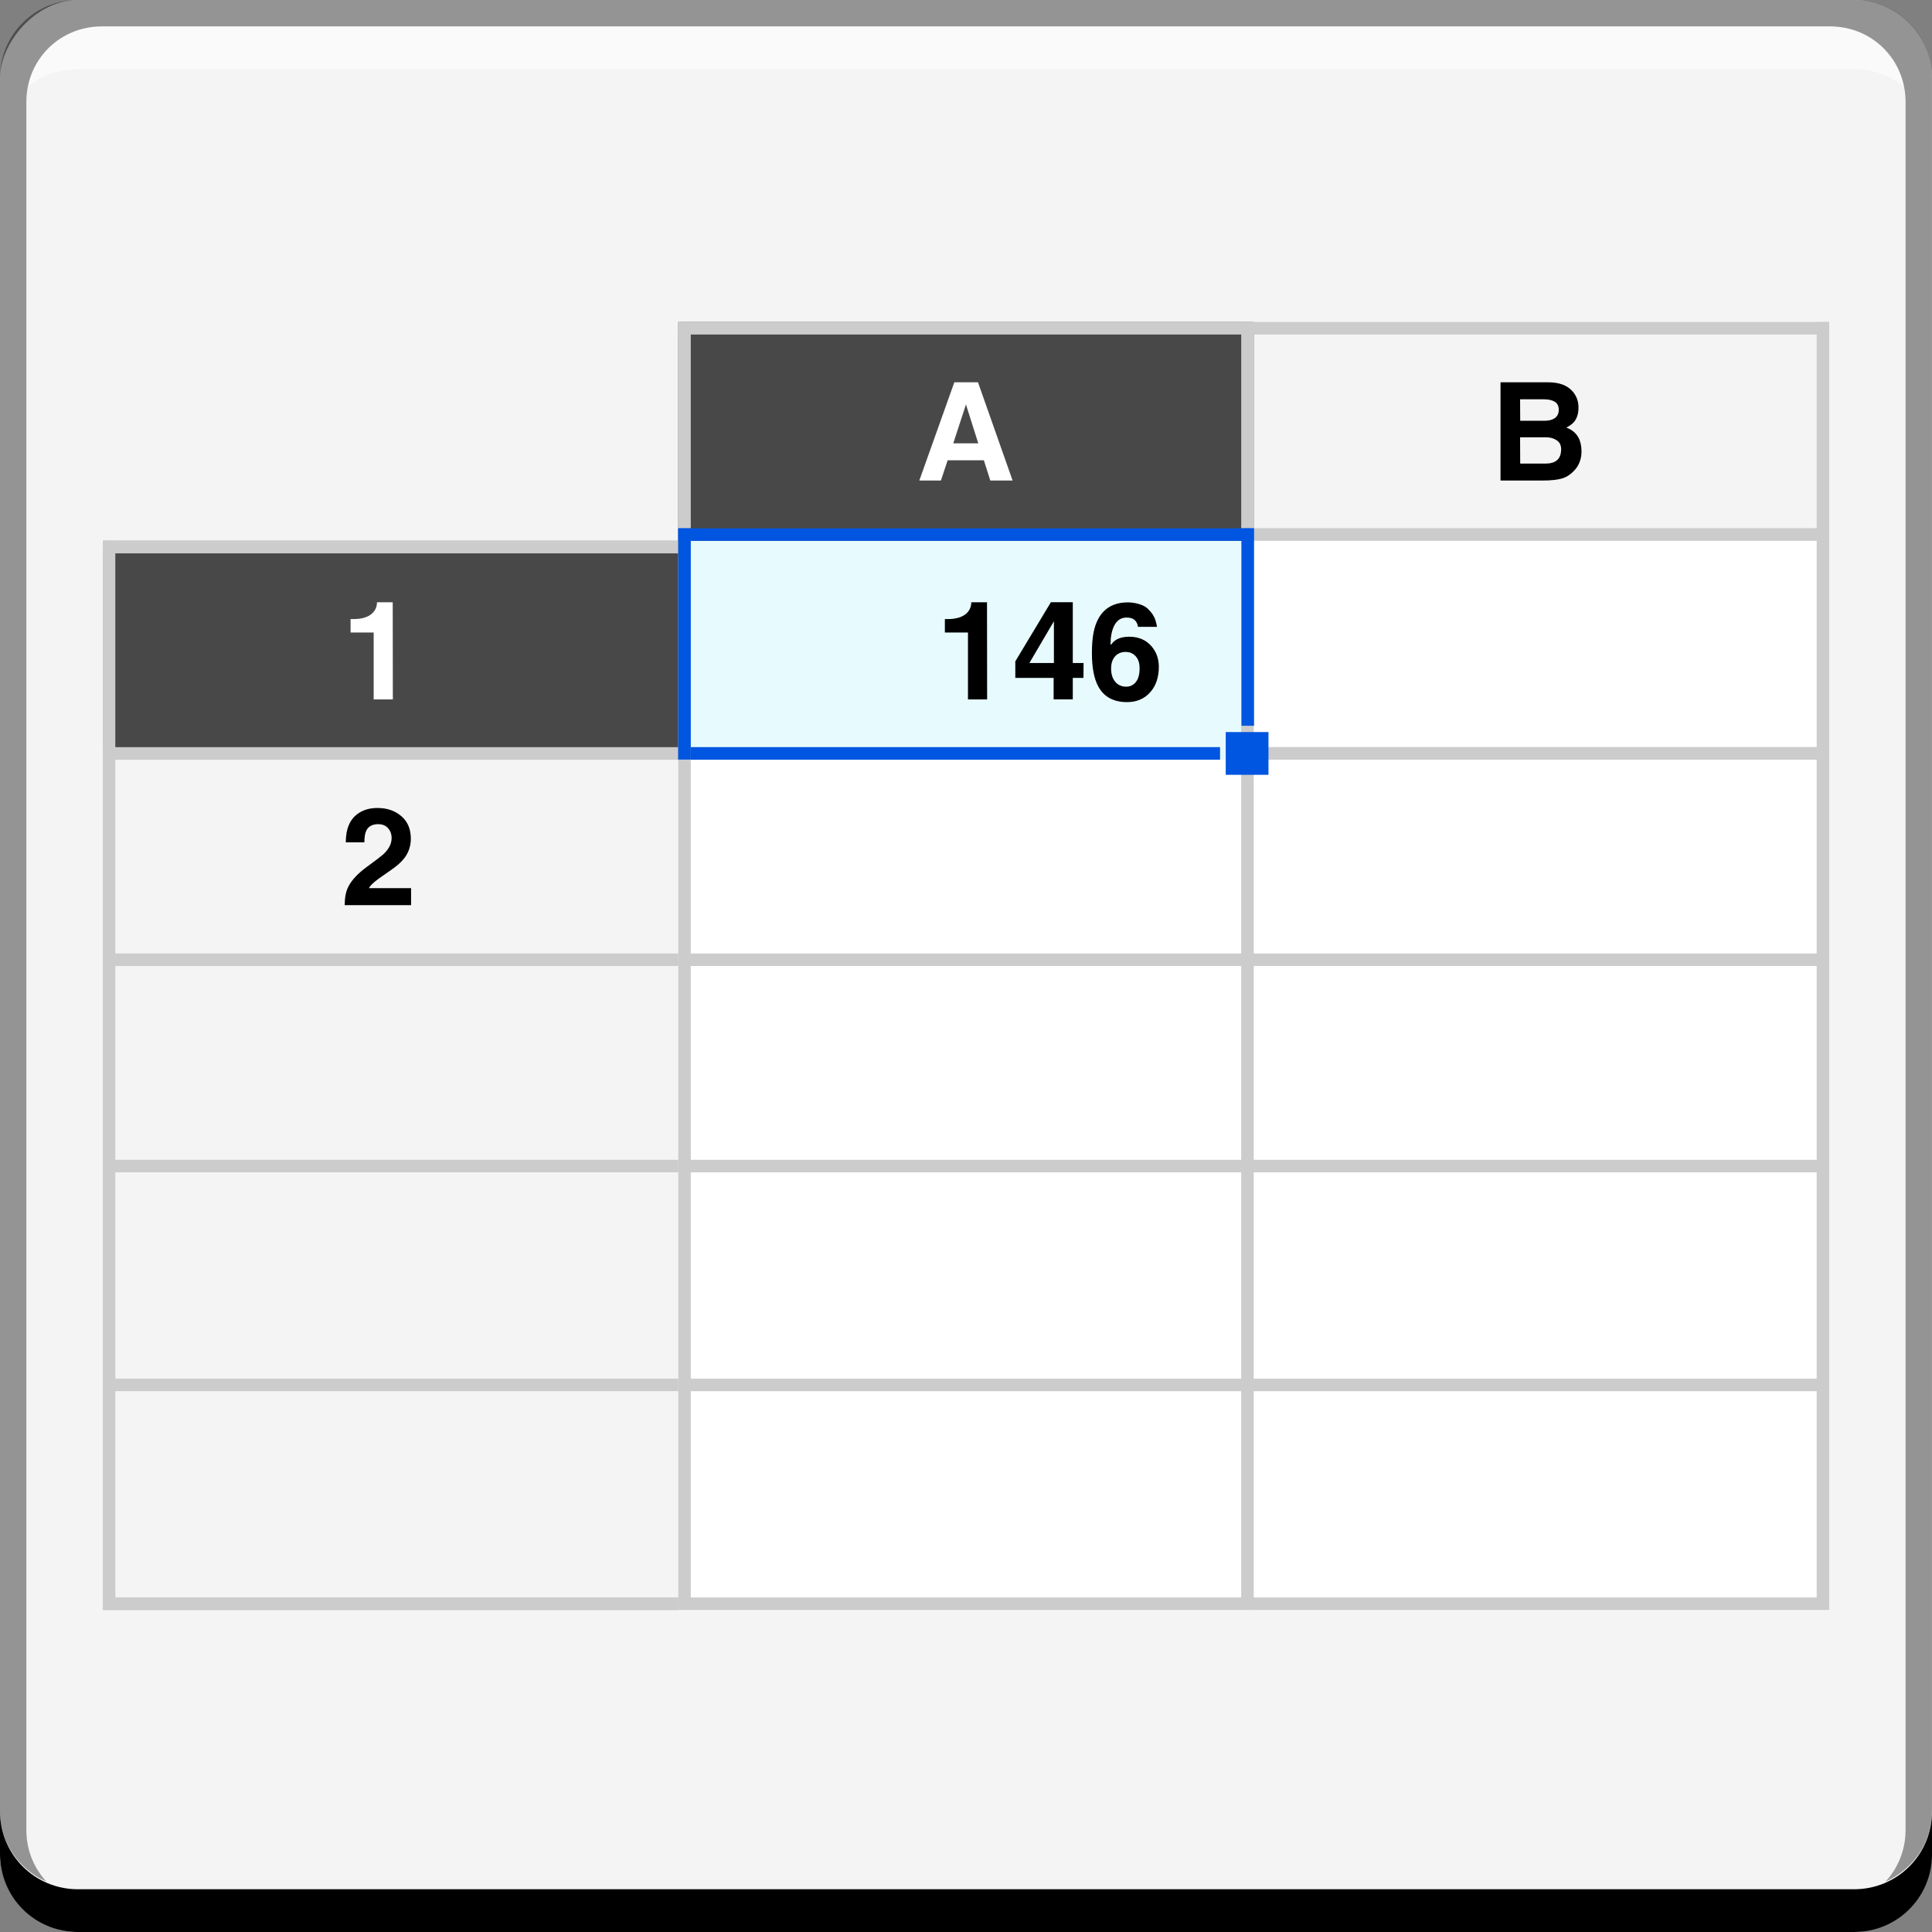 <?xml version="1.0" encoding="UTF-8" standalone="no"?>
<!-- Created with Inkscape (http://www.inkscape.org/) -->

<svg
   xmlns:dc="http://purl.org/dc/elements/1.1/"
   xmlns:cc="http://creativecommons.org/ns#"
   xmlns:rdf="http://www.w3.org/1999/02/22-rdf-syntax-ns#"
   xmlns:svg="http://www.w3.org/2000/svg"
   xmlns="http://www.w3.org/2000/svg"
   xmlns:sodipodi="http://sodipodi.sourceforge.net/DTD/sodipodi-0.dtd"
   xmlns:inkscape="http://www.inkscape.org/namespaces/inkscape"
   width="48"
   height="48"
   id="svg2"
   version="1.1"
   inkscape:version="0.48+devel r12112"
   sodipodi:docname="calligrasheets.svg">
  <rect width="100%" height="100%" fill="#808080" stroke="none"/>
  <defs
     id="defs4" />
  <sodipodi:namedview
     id="base"
     pagecolor="#ffffff"
     bordercolor="#666666"
     borderopacity="1.0"
     inkscape:pageopacity="0.0"
     inkscape:pageshadow="2"
     inkscape:zoom="2"
     inkscape:cx="-5.8145188"
     inkscape:cy="35.602859"
     inkscape:document-units="px"
     inkscape:current-layer="layer1"
     showgrid="false"
     inkscape:window-width="1366"
     inkscape:window-height="718"
     inkscape:window-x="0"
     inkscape:window-y="28"
     inkscape:window-maximized="1" />
  <g
     inkscape:label="Capa 1"
     inkscape:groupmode="layer"
     id="layer1"
     transform="translate(0,-1004.362)">
    <rect
       style="fill:#f4f4f4;fill-opacity:1;stroke:none"
       id="rect2991-1"
       width="48"
       height="48"
       x="2.5e-07"
       y="-1052.362"
       ry="1.945"
       transform="scale(1,-1)" />
    <path
       inkscape:connector-curvature="0"
       style="fill:#000000;fill-opacity:1;stroke:none"
       d="m -2.5e-7,1049.362 0,1.062 c 0,1.077 0.86,1.938 1.938,1.938 l 44.125,0 c 1.077,0 1.938,-0.86 1.938,-1.938 l 0,-1.062 c 0,1.077 -0.86,1.938 -1.938,1.938 l -44.125,0 C 0.86,1051.3 -2.5e-7,1050.439 -2.5e-7,1049.362 Z"
       id="rect846" />
    <path
       inkscape:connector-curvature="0"
       style="fill:#ffffff;fill-opacity:0.537;stroke:none"
       d="m 2.531,1005.019 c -0.917,0 -1.671,0.639 -1.844,1.5 0.336,-0.28 0.775,-0.438 1.25,-0.438 l 44.125,0 c 0.475,0 0.914,0.158 1.25,0.438 -0.173,-0.861 -0.927,-1.5 -1.844,-1.5 L 2.531,1005.019 Z"
       id="path7515" />
    <path
       inkscape:connector-curvature="0"
       style="fill:#000000;fill-opacity:0.392;stroke:none"
       d="m 1.937,1004.362 c -1.077,0 -1.938,0.86 -1.938,1.938 l 0,43.062 c 0,0.793 0.48,1.449 1.156,1.75 -0.309,-0.333 -0.5,-0.782 -0.5,-1.281 l 0,-42.938 c 0,-1.048 0.827,-1.875 1.875,-1.875 l 42.938,0 c 1.048,0 1.875,0.827 1.875,1.875 l 0,42.938 c 0,0.499 -0.191,0.948 -0.5,1.281 0.676,-0.301 1.156,-0.957 1.156,-1.75 l 0,-43.062 c 0,-1.077 -0.86,-1.938 -1.938,-1.938 L 1.937,1004.362 Z"
       id="rect4280" />
    <rect
       style="color:#000000;fill:#ffffff;fill-opacity:1;fill-rule:nonzero;stroke:none;stroke-width:0.2;marker:none;visibility:visible;display:inline;overflow:visible;enable-background:accumulate"
       id="rect981"
       width="14.297"
       height="5.437"
       x="31.138"
       y="1038.925"
       ry="0" />
    <rect
       ry="0"
       y="1038.925"
       x="16.851"
       height="5.437"
       width="14.297"
       id="rect983"
       style="color:#000000;fill:#ffffff;fill-opacity:1;fill-rule:nonzero;stroke:none;stroke-width:0.2;marker:none;visibility:visible;display:inline;overflow:visible;enable-background:accumulate" />
    <rect
       ry="0"
       y="1044.051"
       x="31.138"
       height="0.311"
       width="14.297"
       id="rect985"
       style="color:#000000;fill:#cccccc;fill-opacity:1;fill-rule:nonzero;stroke:none;stroke-width:0.2;marker:none;visibility:visible;display:inline;overflow:visible;enable-background:accumulate" />
    <rect
       style="color:#000000;fill:#cccccc;fill-opacity:1;fill-rule:nonzero;stroke:none;stroke-width:0.2;marker:none;visibility:visible;display:inline;overflow:visible;enable-background:accumulate"
       id="rect987"
       width="14.297"
       height="0.311"
       x="16.851"
       y="1044.051"
       ry="0" />
    <rect
       ry="0"
       y="1033.488"
       x="31.138"
       height="5.437"
       width="14.297"
       id="rect971"
       style="color:#000000;fill:#ffffff;fill-opacity:1;fill-rule:nonzero;stroke:none;stroke-width:0.2;marker:none;visibility:visible;display:inline;overflow:visible;enable-background:accumulate" />
    <rect
       style="color:#000000;fill:#ffffff;fill-opacity:1;fill-rule:nonzero;stroke:none;stroke-width:0.2;marker:none;visibility:visible;display:inline;overflow:visible;enable-background:accumulate"
       id="rect973"
       width="14.297"
       height="5.437"
       x="16.851"
       y="1033.488"
       ry="0" />
    <rect
       style="color:#000000;fill:#cccccc;fill-opacity:1;fill-rule:nonzero;stroke:none;stroke-width:0.2;marker:none;visibility:visible;display:inline;overflow:visible;enable-background:accumulate"
       id="rect975"
       width="14.297"
       height="0.311"
       x="31.138"
       y="1038.614"
       ry="0" />
    <rect
       ry="0"
       y="1038.614"
       x="16.851"
       height="0.311"
       width="14.297"
       id="rect977"
       style="color:#000000;fill:#cccccc;fill-opacity:1;fill-rule:nonzero;stroke:none;stroke-width:0.2;marker:none;visibility:visible;display:inline;overflow:visible;enable-background:accumulate" />
    <rect
       style="color:#000000;fill:#ffffff;fill-opacity:1;fill-rule:nonzero;stroke:none;stroke-width:0.2;marker:none;visibility:visible;display:inline;overflow:visible;enable-background:accumulate"
       id="rect933"
       width="14.297"
       height="5.437"
       x="31.138"
       y="1028.051"
       ry="0" />
    <rect
       ry="0"
       y="1028.051"
       x="16.851"
       height="5.437"
       width="14.297"
       id="rect935"
       style="color:#000000;fill:#ffffff;fill-opacity:1;fill-rule:nonzero;stroke:none;stroke-width:0.2;marker:none;visibility:visible;display:inline;overflow:visible;enable-background:accumulate" />
    <rect
       ry="0"
       y="1033.177"
       x="31.138"
       height="0.311"
       width="14.297"
       id="rect943"
       style="color:#000000;fill:#cccccc;fill-opacity:1;fill-rule:nonzero;stroke:none;stroke-width:0.2;marker:none;visibility:visible;display:inline;overflow:visible;enable-background:accumulate" />
    <rect
       style="color:#000000;fill:#cccccc;fill-opacity:1;fill-rule:nonzero;stroke:none;stroke-width:0.2;marker:none;visibility:visible;display:inline;overflow:visible;enable-background:accumulate"
       id="rect945"
       width="14.297"
       height="0.311"
       x="16.851"
       y="1033.177"
       ry="0" />
    <rect
       ry="0"
       y="1022.925"
       x="31.138"
       height="5.437"
       width="14.297"
       id="rect925"
       style="color:#000000;fill:#ffffff;fill-opacity:1;fill-rule:nonzero;stroke:none;stroke-width:0.2;marker:none;visibility:visible;display:inline;overflow:visible;enable-background:accumulate" />
    <rect
       style="color:#000000;fill:#ffffff;fill-opacity:1;fill-rule:nonzero;stroke:none;stroke-width:0.2;marker:none;visibility:visible;display:inline;overflow:visible;enable-background:accumulate"
       id="rect927"
       width="14.297"
       height="5.437"
       x="16.851"
       y="1022.925"
       ry="0" />
    <rect
       ry="0"
       y="1012.362"
       x="16.851"
       height="5.437"
       width="14.297"
       id="rect893"
       style="color:#000000;fill:#484848;fill-opacity:1;fill-rule:nonzero;stroke:none;stroke-width:0.2;marker:none;visibility:visible;display:inline;overflow:visible;enable-background:accumulate" />
    <rect
       ry="0"
       y="1017.488"
       x="31.138"
       height="0.311"
       width="14.297"
       id="rect897"
       style="color:#000000;fill:#cccccc;fill-opacity:1;fill-rule:nonzero;stroke:none;stroke-width:0.2;marker:none;visibility:visible;display:inline;overflow:visible;enable-background:accumulate" />
    <rect
       style="color:#000000;fill:#cccccc;fill-opacity:1;fill-rule:nonzero;stroke:none;stroke-width:0.2;marker:none;visibility:visible;display:inline;overflow:visible;enable-background:accumulate"
       id="rect901"
       width="14.297"
       height="0.311"
       x="31.138"
       y="1012.362"
       ry="0" />
    <rect
       style="color:#000000;fill:#cccccc;fill-opacity:1;fill-rule:nonzero;stroke:none;stroke-width:0.2;marker:none;visibility:visible;display:inline;overflow:visible;enable-background:accumulate"
       id="rect903"
       width="14.297"
       height="0.311"
       x="31.138"
       y="1017.488"
       ry="0" />
    <rect
       style="color:#000000;fill:#ffffff;fill-opacity:1;fill-rule:nonzero;stroke:none;stroke-width:0.2;marker:none;visibility:visible;display:inline;overflow:visible;enable-background:accumulate"
       id="rect907"
       width="14.297"
       height="5.437"
       x="31.138"
       y="1017.799"
       ry="0" />
    <rect
       style="color:#000000;fill:#cccccc;fill-opacity:1;fill-rule:nonzero;stroke:none;stroke-width:0.2;marker:none;visibility:visible;display:inline;overflow:visible;enable-background:accumulate"
       id="rect899"
       width="31.989"
       height="0.311"
       x="-1044.351"
       y="45.135"
       ry="0"
       transform="matrix(0,-1,1,0,0,0)" />
    <rect
       ry="0"
       y="1017.799"
       x="16.851"
       height="5.437"
       width="14.297"
       id="rect909"
       style="color:#000000;fill:#e7fbff;fill-opacity:1;fill-rule:nonzero;stroke:none;stroke-width:0.2;marker:none;visibility:visible;display:inline;overflow:visible;enable-background:accumulate" />
    <rect
       transform="matrix(0,-1,1,0,0,0)"
       ry="0"
       y="30.838"
       x="-1044.351"
       height="0.311"
       width="31.989"
       id="rect911"
       style="color:#000000;fill:#cccccc;fill-opacity:1;fill-rule:nonzero;stroke:none;stroke-width:0.2;marker:none;visibility:visible;display:inline;overflow:visible;enable-background:accumulate" />
    <rect
       style="color:#000000;fill:#cccccc;fill-opacity:1;fill-rule:nonzero;stroke:none;stroke-width:0.2;marker:none;visibility:visible;display:inline;overflow:visible;enable-background:accumulate"
       id="rect917"
       width="14.297"
       height="0.311"
       x="31.138"
       y="1022.925"
       ry="0" />
    <rect
       ry="0"
       y="1022.925"
       x="31.138"
       height="0.311"
       width="14.297"
       id="rect919"
       style="color:#000000;fill:#cccccc;fill-opacity:1;fill-rule:nonzero;stroke:none;stroke-width:0.2;marker:none;visibility:visible;display:inline;overflow:visible;enable-background:accumulate" />
    <path
       style="color:#000000;fill:#0055e1;fill-opacity:1;fill-rule:nonzero;stroke:none;stroke-width:0.2;marker:none;visibility:visible;display:inline;overflow:visible;enable-background:accumulate"
       d="M 16.844 18.562 L 16.844 18.875 L 30.312 18.875 L 30.312 18.562 L 16.844 18.562 z "
       transform="translate(0,1004.362)"
       id="rect921" />
    <rect
       style="color:#000000;fill:#cccccc;fill-opacity:1;fill-rule:nonzero;stroke:none;stroke-width:0.2;marker:none;visibility:visible;display:inline;overflow:visible;enable-background:accumulate"
       id="rect923"
       width="31.989"
       height="0.311"
       x="-1044.351"
       y="16.851"
       ry="0"
       transform="matrix(0,-1,1,0,0,0)" />
    <rect
       style="color:#000000;fill:#cccccc;fill-opacity:1;fill-rule:nonzero;stroke:none;stroke-width:0.2;marker:none;visibility:visible;display:inline;overflow:visible;enable-background:accumulate"
       id="rect929"
       width="14.297"
       height="0.311"
       x="31.138"
       y="1028.051"
       ry="0" />
    <rect
       ry="0"
       y="1028.051"
       x="16.851"
       height="0.311"
       width="14.297"
       id="rect931"
       style="color:#000000;fill:#cccccc;fill-opacity:1;fill-rule:nonzero;stroke:none;stroke-width:0.2;marker:none;visibility:visible;display:inline;overflow:visible;enable-background:accumulate" />
    <rect
       style="color:#000000;fill:#484848;fill-opacity:1;fill-rule:nonzero;stroke:none;stroke-width:0.2;marker:none;visibility:visible;display:inline;overflow:visible;enable-background:accumulate"
       id="rect989"
       width="14.297"
       height="5.437"
       x="2.554"
       y="1017.799"
       ry="0" />
    <rect
       ry="0"
       y="1022.925"
       x="2.554"
       height="0.311"
       width="14.297"
       id="rect993"
       style="color:#000000;fill:#cccccc;fill-opacity:1;fill-rule:nonzero;stroke:none;stroke-width:0.2;marker:none;visibility:visible;display:inline;overflow:visible;enable-background:accumulate" />
    <rect
       transform="matrix(0,-1,1,0,0,0)"
       ry="0"
       y="2.554"
       x="-1044.351"
       height="0.311"
       width="26.552"
       id="rect995"
       style="color:#000000;fill:#cccccc;fill-opacity:1;fill-rule:nonzero;stroke:none;stroke-width:0.2;marker:none;visibility:visible;display:inline;overflow:visible;enable-background:accumulate" />
    <rect
       style="color:#000000;fill:#cccccc;fill-opacity:1;fill-rule:nonzero;stroke:none;stroke-width:0.2;marker:none;visibility:visible;display:inline;overflow:visible;enable-background:accumulate"
       id="rect997"
       width="14.297"
       height="0.311"
       x="2.554"
       y="1017.799"
       ry="0" />
    <rect
       style="color:#000000;fill:#cccccc;fill-opacity:1;fill-rule:nonzero;stroke:none;stroke-width:0.2;marker:none;visibility:visible;display:inline;overflow:visible;enable-background:accumulate"
       id="rect999"
       width="14.297"
       height="0.311"
       x="2.554"
       y="1028.051"
       ry="0" />
    <rect
       style="color:#000000;fill:#cccccc;fill-opacity:1;fill-rule:nonzero;stroke:none;stroke-width:0.2;marker:none;visibility:visible;display:inline;overflow:visible;enable-background:accumulate"
       id="rect1023"
       width="14.297"
       height="0.311"
       x="2.554"
       y="1044.051"
       ry="0" />
    <rect
       ry="0"
       y="1044.051"
       x="2.554"
       height="0.311"
       width="14.297"
       id="rect1025"
       style="color:#000000;fill:#cccccc;fill-opacity:1;fill-rule:nonzero;stroke:none;stroke-width:0.2;marker:none;visibility:visible;display:inline;overflow:visible;enable-background:accumulate" />
    <rect
       ry="0"
       y="1038.614"
       x="2.554"
       height="0.311"
       width="14.297"
       id="rect1027"
       style="color:#000000;fill:#cccccc;fill-opacity:1;fill-rule:nonzero;stroke:none;stroke-width:0.2;marker:none;visibility:visible;display:inline;overflow:visible;enable-background:accumulate" />
    <rect
       style="color:#000000;fill:#cccccc;fill-opacity:1;fill-rule:nonzero;stroke:none;stroke-width:0.2;marker:none;visibility:visible;display:inline;overflow:visible;enable-background:accumulate"
       id="rect1029"
       width="14.297"
       height="0.311"
       x="2.554"
       y="1033.177"
       ry="0" />
    <rect
       ry="0"
       y="1012.362"
       x="16.851"
       height="0.311"
       width="14.297"
       id="rect1107"
       style="color:#000000;fill:#cccccc;fill-opacity:1;fill-rule:nonzero;stroke:none;stroke-width:0.2;marker:none;visibility:visible;display:inline;overflow:visible;enable-background:accumulate" />
    <rect
       ry="0"
       y="1017.488"
       x="16.851"
       height="0.311"
       width="14.297"
       id="rect1111"
       style="color:#000000;fill:#0055e1;fill-opacity:1;fill-rule:nonzero;stroke:none;stroke-width:0.2;marker:none;visibility:visible;display:inline;overflow:visible;enable-background:accumulate" />
    <rect
       transform="matrix(0,-1,1,0,0,0)"
       ry="0"
       y="16.851"
       x="-1023.234"
       height="0.311"
       width="5.746"
       id="rect1113"
       style="color:#000000;fill:#0055e1;fill-opacity:1;fill-rule:nonzero;stroke:none;stroke-width:0.2;marker:none;visibility:visible;display:inline;overflow:visible;enable-background:accumulate" />
    <path
       style="color:#000000;fill:#0055e1;fill-opacity:1;fill-rule:nonzero;stroke:none;stroke-width:0.2;marker:none;visibility:visible;display:inline;overflow:visible;enable-background:accumulate"
       d="M 30.844 13.125 L 30.844 18.031 L 31.156 18.031 L 31.156 13.125 L 30.844 13.125 z "
       transform="translate(0,1004.362)"
       id="rect1115" />
    <rect
       style="color:#000000;fill:#0055e1;fill-opacity:1;fill-rule:nonzero;stroke:none;stroke-width:0.2;marker:none;visibility:visible;display:inline;overflow:visible;enable-background:accumulate"
       id="rect1117"
       width="1.062"
       height="1.062"
       x="30.453"
       y="1022.55" />
    <path
       inkscape:connector-curvature="0"
       id="path1149"
       style="font-size:3.4px;font-style:normal;font-variant:normal;font-weight:normal;font-stretch:normal;line-height:125%;letter-spacing:0px;word-spacing:0px;fill:#ffffff;fill-opacity:1;stroke:none;font-family:Helvetica;-inkscape-font-specification:Helvetica"
       d="m 23.544,1015.798 -0.167,0.503 -0.537,0 0.87,-2.441 0.588,0 0.86,2.441 -0.554,0 -0.16,-0.503 L 23.544,1015.798 z m 0.139,-0.421 0.622,0 -0.306,-0.966 L 23.684,1015.376 Z" />
    <path
       inkscape:connector-curvature="0"
       id="path1146"
       style="font-size:3.4px;font-style:normal;font-variant:normal;font-weight:normal;font-stretch:normal;line-height:125%;letter-spacing:0px;word-spacing:0px;fill:#000000;fill-opacity:1;stroke:none;font-family:Helvetica;-inkscape-font-specification:Helvetica"
       d="m 37.28,1016.301 0,-2.441 1.186,0 q 0.401,0 0.598,0.218 0.153,0.17 0.153,0.408 0,0.228 -0.112,0.36 -0.065,0.075 -0.19,0.139 0.207,0.078 0.299,0.245 0.078,0.143 0.078,0.347 0,0.303 -0.207,0.503 -0.119,0.116 -0.248,0.16 -0.18,0.061 -0.524,0.061 L 37.28,1016.301 z m 0.486,-1.074 0.003,0.653 0.626,0 q 0.19,0 0.289,-0.085 0.102,-0.088 0.102,-0.272 0,-0.15 -0.109,-0.221 -0.109,-0.075 -0.262,-0.075 L 37.766,1015.227 z m 0,-0.945 0.003,0.534 0.598,0 q 0.163,0 0.255,-0.061 0.105,-0.071 0.105,-0.211 0,-0.139 -0.099,-0.201 -0.099,-0.061 -0.279,-0.061 L 37.766,1014.282 Z" />
    <path
       inkscape:connector-curvature="0"
       id="path1162"
       style="font-size:3.4px;font-style:normal;font-variant:normal;font-weight:normal;font-stretch:normal;line-height:125%;letter-spacing:0px;word-spacing:0px;fill:#ffffff;fill-opacity:1;stroke:none;font-family:Helvetica;-inkscape-font-specification:Helvetica"
       d="m 8.71,1020.076 0,-0.333 0.068,0 q 0.313,0 0.466,-0.139 0.122,-0.112 0.122,-0.279 l 0.391,0 0.003,2.414 -0.476,0 0,-1.663 L 8.71,1020.076 Z" />
    <path
       inkscape:connector-curvature="0"
       id="path1159"
       style="font-size:3.4px;font-style:normal;font-variant:normal;font-weight:normal;font-stretch:normal;line-height:125%;letter-spacing:0px;word-spacing:0px;fill:#000000;fill-opacity:1;stroke:none;font-family:Helvetica;-inkscape-font-specification:Helvetica"
       d="m 9.053,1025.29 -0.462,0 q 0,-0.51 0.313,-0.721 0.194,-0.133 0.473,-0.133 0.36,0 0.595,0.204 0.235,0.201 0.235,0.558 0,0.275 -0.163,0.486 -0.109,0.143 -0.337,0.299 -0.15,0.105 -0.296,0.207 -0.204,0.149 -0.245,0.238 l 1.047,0 0,0.422 -1.649,0 q 0,-0.272 0.082,-0.442 0.122,-0.258 0.479,-0.517 0.299,-0.218 0.381,-0.289 0.224,-0.197 0.224,-0.421 0,-0.136 -0.078,-0.231 -0.092,-0.112 -0.255,-0.112 -0.218,0 -0.296,0.16 Q 9.053,1025.096 9.053,1025.29 Z" />
    <path
       inkscape:connector-curvature="0"
       id="path1152"
       style="font-size:3.4px;font-style:normal;font-variant:normal;font-weight:normal;font-stretch:normal;line-height:125%;letter-spacing:0px;word-spacing:0px;fill:#000000;fill-opacity:1;stroke:none;font-family:Helvetica;-inkscape-font-specification:Helvetica"
       d="m 23.475,1020.076 0,-0.333 0.068,0 q 0.313,0 0.466,-0.139 0.122,-0.112 0.122,-0.279 l 0.391,0 0.003,2.414 -0.476,0 0,-1.663 L 23.475,1020.076 Z" />
    <path
       inkscape:connector-curvature="0"
       id="path1154"
       style="font-size:3.4px;font-style:normal;font-variant:normal;font-weight:normal;font-stretch:normal;line-height:125%;letter-spacing:0px;word-spacing:0px;fill:#000000;fill-opacity:1;stroke:none;font-family:Helvetica;-inkscape-font-specification:Helvetica"
       d="m 25.575,1020.834 0.609,0 0,-1.037 L 25.575,1020.834 z m 1.346,0 -0.003,0.37 -0.265,0 0,0.534 -0.476,0 0,-0.534 -0.952,0 0,-0.411 0.884,-1.469 0.544,0 0,1.51 L 26.921,1020.834 Z" />
    <path
       inkscape:connector-curvature="0"
       id="path1156"
       style="font-size:3.4px;font-style:normal;font-variant:normal;font-weight:normal;font-stretch:normal;line-height:125%;letter-spacing:0px;word-spacing:0px;fill:#000000;fill-opacity:1;stroke:none;font-family:Helvetica;-inkscape-font-specification:Helvetica"
       d="m 28.745,1019.936 -0.473,0 q -0.014,-0.109 -0.082,-0.17 -0.068,-0.061 -0.201,-0.061 -0.211,0 -0.313,0.214 -0.085,0.18 -0.085,0.452 l 0.01,0.01 q 0.082,-0.112 0.194,-0.156 0.116,-0.044 0.258,-0.044 0.35,0 0.554,0.235 0.184,0.214 0.184,0.51 0,0.398 -0.218,0.639 -0.218,0.241 -0.571,0.241 -0.5,0 -0.711,-0.381 -0.163,-0.292 -0.163,-0.833 0,-0.32 0.044,-0.53 0.068,-0.323 0.245,-0.506 0.221,-0.228 0.605,-0.228 0.116,0 0.238,0.031 0.173,0.044 0.255,0.126 0.105,0.102 0.15,0.19 Q 28.715,1019.756 28.745,1019.936 z m -0.432,1.027 q 0,-0.207 -0.116,-0.316 -0.095,-0.088 -0.228,-0.088 -0.153,0 -0.248,0.092 -0.116,0.112 -0.116,0.323 0,0.201 0.102,0.326 0.102,0.122 0.275,0.122 0.143,0 0.235,-0.112 Q 28.313,1021.197 28.313,1020.963 Z" />
  </g>
</svg>
